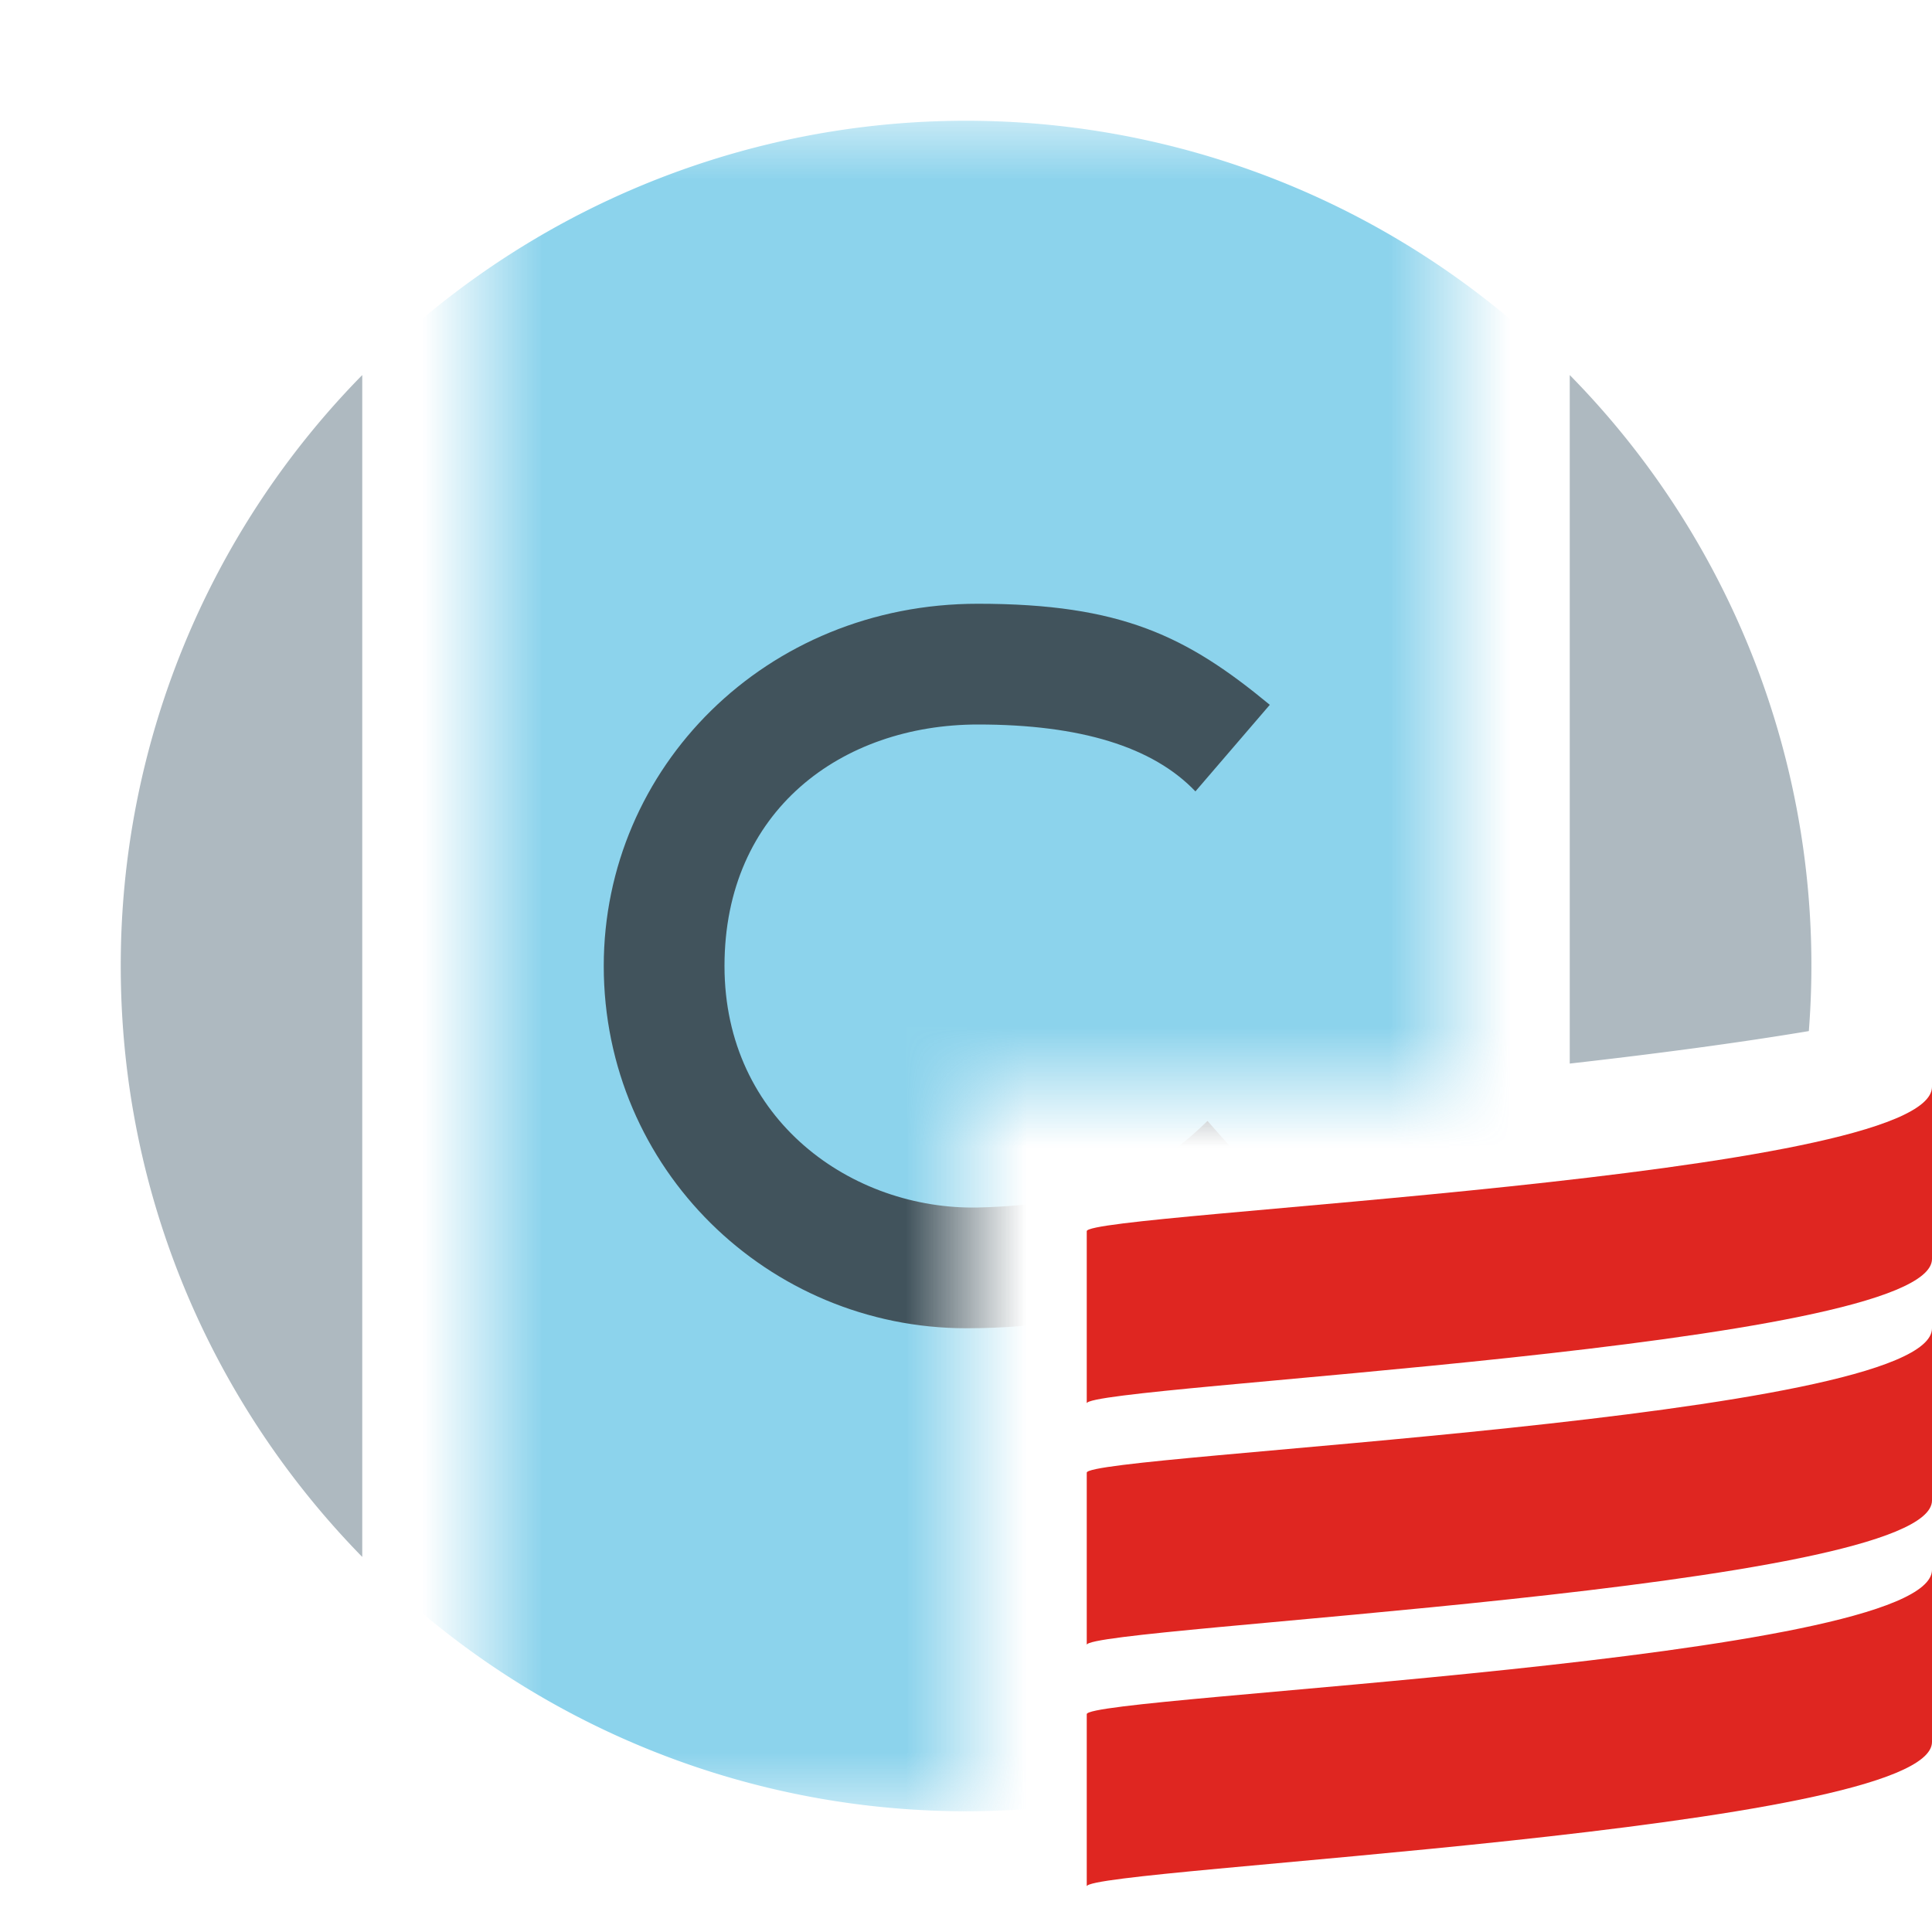 <svg xmlns="http://www.w3.org/2000/svg" xmlns:xlink="http://www.w3.org/1999/xlink" width="16" height="16" viewBox="0 0 16 16"><rect id="frame" width="16" height="16" fill="none"/><defs><path id="a" d="M0 0h8v8H4v6H0z"/></defs><g fill="none" fill-rule="evenodd"><path fill="#9AA7B0" fill-opacity=".8" d="M3 3.106A6.974 6.974 0 0 0 1 8c0 1.906.764 3.631 2 4.894V3.106zm11.98 5.433c-.598.1-1.281.19-1.98.269V3.106a6.972 6.972 0 0 1 1.98 5.433z"/><g transform="translate(4 1)"><mask id="b" fill="#fff"><use xlink:href="#a"/></mask><g mask="url(#b)"><path fill="#40B6E0" fill-opacity=".6" d="M11 7A7 7 0 1 1-3 7a7 7 0 0 1 14 0"/><path fill="#231F20" fill-opacity=".7" d="M6 8.283c-.47.459-.972.695-1.9.717C3.061 9.022 2 8.28 2 7c0-1.288.971-2 2.1-2 .848 0 1.448.185 1.8.554l.616-.717C5.83 4.27 5.288 4 4.098 4 2.34 4 1 5.358 1 7c0 1.682 1.364 3 3.002 3 1.29 0 2.021-.407 2.614-1.019L6 8.283z"/></g></g><path fill="#DF2621" fill-rule="nonzero" d="M9 11.622c0-.152 7-.456 7-1.196V9c0 .76-7 1.043-7 1.196v1.426zm0 4c0-.152 7-.456 7-1.196V13c0 .76-7 1.043-7 1.196v1.426zm0-2c0-.152 7-.456 7-1.196V11c0 .76-7 1.043-7 1.196v1.426z"/></g></svg>